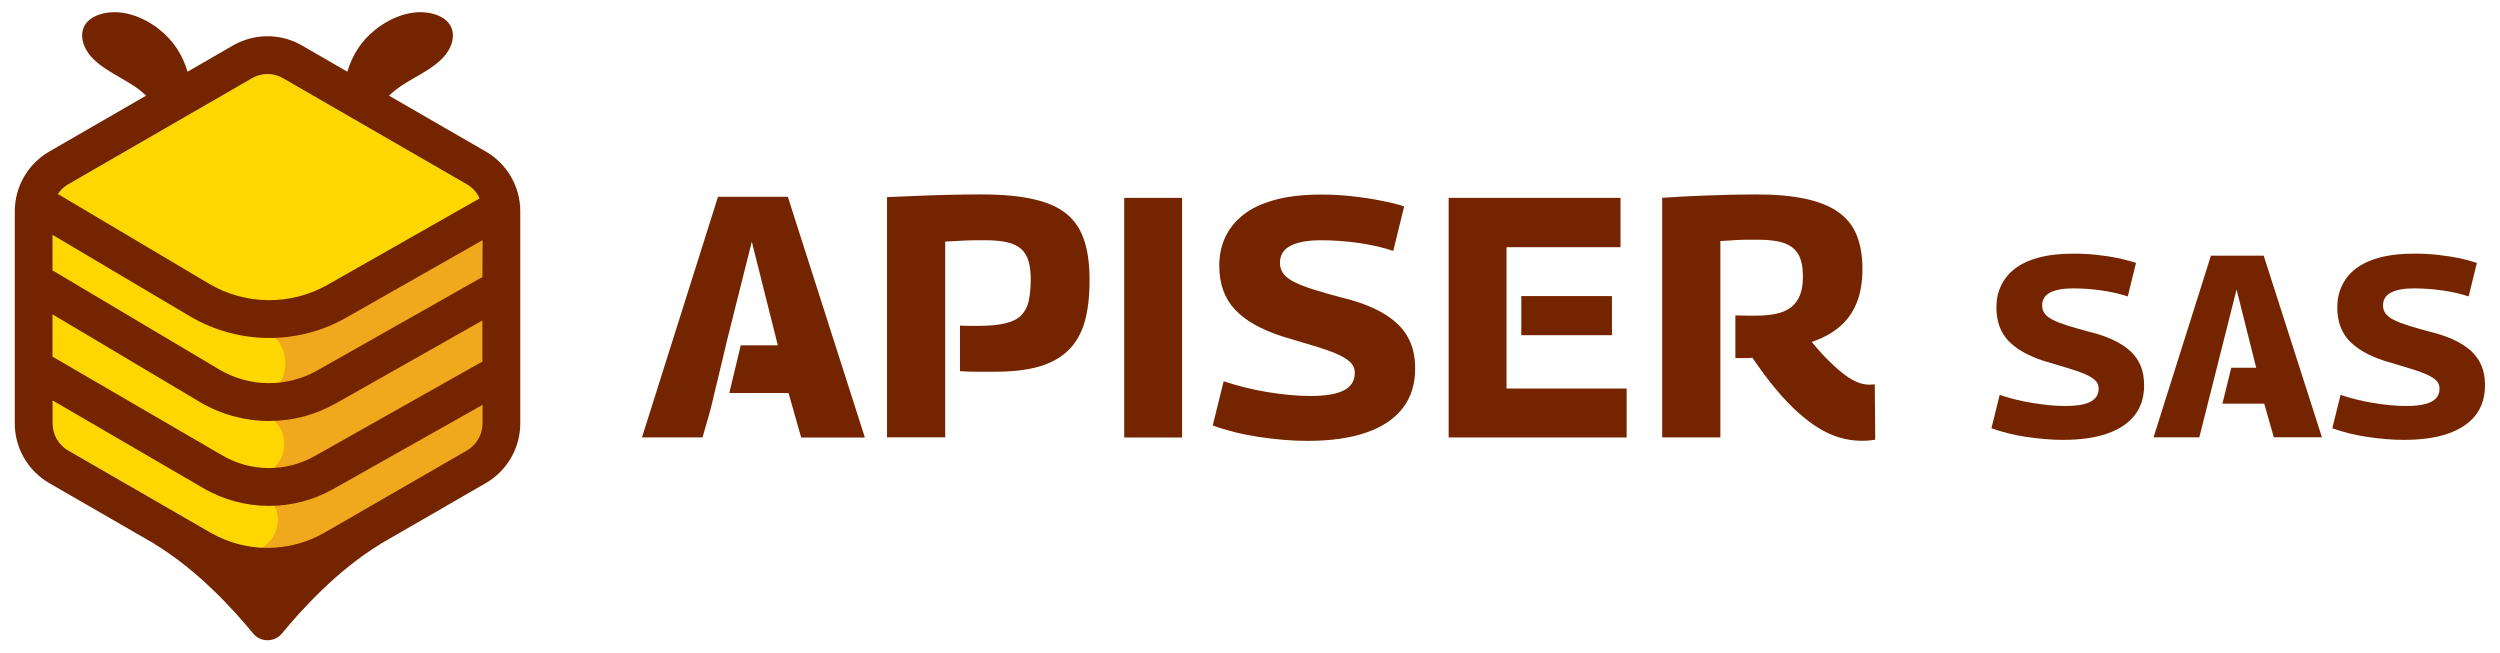 <?xml version="1.0" encoding="utf-8"?>
<!-- Generator: Adobe Illustrator 26.1.0, SVG Export Plug-In . SVG Version: 6.00 Build 0)  -->
<svg version="1.1" xmlns="http://www.w3.org/2000/svg" xmlns:xlink="http://www.w3.org/1999/xlink" x="0px" y="0px"
	 viewBox="0 0 318 83" style="enable-background:new 0 0 318 83;" xml:space="preserve">
<style type="text/css">
	.st0{fill:#752400;}
	.st1{fill:#EDA900;}
	.st2{fill:url(#);}
	.st3{fill:url(#SVGID_1_);}
	.st4{fill:#FCC51D;}
	.st5{fill:#FFDA32;}
	.st6{fill:none;stroke:#003743;stroke-width:17;stroke-miterlimit:10;}
	.st7{fill:#003743;}
	.st8{fill:none;stroke:#003743;stroke-width:20;stroke-linecap:round;stroke-linejoin:round;stroke-miterlimit:10;}
	.st9{fill:none;stroke:#003743;stroke-width:19;stroke-linecap:round;stroke-linejoin:round;stroke-miterlimit:10;}
	.st10{fill:none;stroke:#003743;stroke-width:21;stroke-linecap:round;stroke-linejoin:round;stroke-miterlimit:10;}
	.st11{fill:#002434;}
	.st12{fill:url(#SVGID_00000155124317205995126220000016479988136152841656_);}
	.st13{fill:#F20091;}
	.st14{fill:none;stroke:#E9992B;stroke-width:1.488;stroke-miterlimit:10;}
	.st15{fill:#FFD700;}
	.st16{fill:none;stroke:#A2B3B6;stroke-miterlimit:10;}
	.st17{fill:#A2B3B6;}
	.st18{fill:#FF9300;}
	.st19{fill:#F2D291;}
	.st20{fill:#E1600E;}
	.st21{fill:#009DB5;}
	.st22{fill:#003643;}
	.st23{fill:none;stroke:#FCC51D;stroke-width:2.931;stroke-linecap:round;stroke-linejoin:round;stroke-miterlimit:10;}
	.st24{fill:#FFFFFF;}
	.st25{fill:#2E2C2F;}
	.st26{fill:#DE4335;}
	.st27{fill:#EFB004;}
	.st28{fill:#4280E8;}
	.st29{fill:#349C53;}
	.st30{fill:none;stroke:#F2D291;stroke-linecap:round;stroke-linejoin:round;stroke-miterlimit:10;stroke-dasharray:8,20;}
	.st31{fill:#FFC180;}
	.st32{fill:#E8902C;}
	.st33{fill:none;stroke:#F2D291;stroke-width:1.5;stroke-linecap:round;stroke-linejoin:round;stroke-miterlimit:10;}
	.st34{fill:#009C83;}
	.st35{fill:#E9992B;}
	.st36{fill:url(#SVGID_00000047775000710043280210000003967126865406269057_);}
	.st37{fill:#FFD000;}
	.st38{fill:none;stroke:#003743;stroke-width:4.363;stroke-miterlimit:10;}
	.st39{fill:none;stroke:#003743;stroke-width:5.133;stroke-linecap:round;stroke-linejoin:round;stroke-miterlimit:10;}
	.st40{fill:none;stroke:#003743;stroke-width:4.876;stroke-linecap:round;stroke-linejoin:round;stroke-miterlimit:10;}
	.st41{fill:none;stroke:#003743;stroke-width:5.39;stroke-linecap:round;stroke-linejoin:round;stroke-miterlimit:10;}
	.st42{fill:none;stroke:#003743;stroke-width:4.106;stroke-linecap:round;stroke-linejoin:round;stroke-miterlimit:10;}
	.st43{fill:#FFBD1C;}
	.st44{fill:#E7982B;}
	.st45{fill:#FF16FF;}
	.st46{fill:none;stroke:#FF16FF;stroke-width:4;stroke-miterlimit:10;}
	.st47{display:none;}
	.st48{display:inline;}
	.st49{fill:#FF6DFF;}
	.st50{opacity:0.61;clip-path:url(#SVGID_00000146478053496265034240000010527010185878152107_);fill:#752400;}
	.st51{fill:#F0A81D;}
	.st52{fill:none;stroke:#752400;stroke-width:6.076;stroke-linecap:round;stroke-linejoin:round;stroke-miterlimit:10;}
	.st53{fill:none;stroke:#D124FF;stroke-width:0.251;stroke-miterlimit:10;}
	.st54{fill:none;stroke:#D124FF;stroke-width:0.177;stroke-miterlimit:10;}
	.st55{fill:none;stroke:#D124FF;stroke-width:0.126;stroke-miterlimit:10;}
	.st56{fill:none;stroke:#D124FF;stroke-width:0.433;stroke-miterlimit:10;}
	.st57{fill:none;stroke:#D124FF;stroke-width:0.177;stroke-miterlimit:10;}
	.st58{filter:url(#Adobe_OpacityMaskFilter);}
	.st59{filter:url(#Adobe_OpacityMaskFilter_00000038392623711721450070000008441281665982758797_);}
	.st60{clip-path:url(#SVGID_00000039102039635399816560000014474106283335005098_);}
	.st61{clip-path:url(#SVGID_00000162338924001011921630000006069762083400206721_);}
	.st62{fill:none;stroke:#E9B32B;stroke-width:2.48;stroke-miterlimit:10;}
	.st63{clip-path:url(#SVGID_00000079450787575204564610000017276693619337332398_);}
	.st64{fill:none;stroke:#003947;stroke-width:2.48;stroke-miterlimit:10;}
	.st65{opacity:0.86;fill:#FFFFFF;}
	.st66{fill:#FFAF2C;stroke:#003643;stroke-width:4.272;stroke-linecap:round;stroke-linejoin:round;stroke-miterlimit:10;}
	.st67{fill:none;stroke:#003643;stroke-width:8.307;stroke-miterlimit:10;}
	.st68{fill:none;stroke:#003643;stroke-width:7.12;stroke-linecap:round;stroke-linejoin:round;stroke-miterlimit:10;}
	.st69{fill:none;stroke:#003643;stroke-width:3.56;stroke-linecap:round;stroke-linejoin:round;stroke-miterlimit:10;}
	.st70{fill:none;stroke:#003643;stroke-width:6.408;stroke-linecap:round;stroke-linejoin:round;stroke-miterlimit:10;}
	.st71{fill:#FFAF2C;stroke:#003643;stroke-width:3.793;stroke-linecap:round;stroke-linejoin:round;stroke-miterlimit:10;}
	.st72{fill:none;stroke:#003643;stroke-width:7.375;stroke-miterlimit:10;}
	.st73{fill:none;stroke:#003643;stroke-width:6.321;stroke-linecap:round;stroke-linejoin:round;stroke-miterlimit:10;}
	.st74{fill:none;stroke:#003643;stroke-width:3.161;stroke-linecap:round;stroke-linejoin:round;stroke-miterlimit:10;}
	.st75{fill:none;stroke:#003643;stroke-width:5.689;stroke-linecap:round;stroke-linejoin:round;stroke-miterlimit:10;}
	.st76{clip-path:url(#SVGID_00000016796819038561295470000008479392161473373849_);}
	.st77{fill:none;stroke:#5C5EC2;stroke-width:5.986;stroke-miterlimit:10;}
	.st78{fill:none;stroke:#5C5EC2;stroke-width:4.788;stroke-miterlimit:10;}
	.st79{fill:#5C5EC2;}
	.st80{clip-path:url(#SVGID_00000157289934837064621520000016359521709752809096_);}
	.st81{fill:none;stroke:#5C5EC2;stroke-width:6.617;stroke-miterlimit:10;}
	.st82{fill:none;stroke:#5C5EC2;stroke-width:5.293;stroke-miterlimit:10;}
	.st83{fill:#FFD194;stroke:#003643;stroke-width:6.61;stroke-miterlimit:10;}
	.st84{fill:#FFFFFF;stroke:#003643;stroke-width:3.923;stroke-miterlimit:10;}
	.st85{fill:#E4BA87;}
	.st86{fill:#A45727;}
	.st87{fill:#E7EAE8;}
	.st88{opacity:0.51;fill:#FFFFFF;}
	.st89{fill:#D4CFCC;}
	.st90{fill:none;stroke:#003643;stroke-width:9.976;stroke-linecap:round;stroke-linejoin:round;stroke-miterlimit:10;}
	.st91{fill:#FFAF2C;}
	.st92{fill:#FFD194;stroke:#003643;stroke-width:7.831;stroke-miterlimit:10;}
	.st93{fill:#E9ECED;}
	.st94{fill:none;stroke:#FFFFFF;stroke-width:2.993;stroke-linecap:round;stroke-linejoin:round;stroke-miterlimit:10;}
	.st95{fill:none;stroke:#E8902C;stroke-width:3.99;stroke-linecap:round;stroke-linejoin:round;stroke-miterlimit:10;}
	.st96{filter:url(#Adobe_OpacityMaskFilter_00000098909595240270918240000011788390910690647200_);}
	.st97{clip-path:url(#SVGID_00000117656573879236864040000013730816762960383616_);}
	.st98{filter:url(#Adobe_OpacityMaskFilter_00000070076732796722619080000000819374534553355925_);}
	.st99{clip-path:url(#SVGID_00000133493832675255828980000008804513721695737505_);enable-background:new    ;}
	.st100{clip-path:url(#SVGID_00000083051641446423049130000004513366873110566847_);enable-background:new    ;}
	.st101{clip-path:url(#SVGID_00000177475115032629226950000008014634719272349870_);enable-background:new    ;}
	.st102{clip-path:url(#SVGID_00000139972218773402298400000000364034877450713785_);}
	.st103{clip-path:url(#SVGID_00000013156695533584484210000005138386883593218689_);}
	.st104{clip-path:url(#SVGID_00000060009342648037492340000000644088056456119690_);enable-background:new    ;}
	.st105{fill:none;stroke:#752400;stroke-width:5.276;stroke-linecap:round;stroke-linejoin:round;stroke-miterlimit:10;}
	.st106{fill:none;stroke:#C4BFCC;stroke-width:0.5;stroke-miterlimit:10;}
	.st107{fill:none;stroke:#752400;stroke-miterlimit:10;}
	.st108{fill:none;stroke:#FFFFFF;stroke-width:2;stroke-miterlimit:10;}
	.st109{opacity:0.67;}
</style>
<g id="Capa_1">
	<g>
		<g>
			<path class="st0" d="M100.21,25.03h-8.88l-9.67,30.61h7.7l1-3.49l0.01-0.03l1.96-8.19h-0.01l0.18-0.72l3.13-12.47l3.31,13.19
				h-4.72l-1.45,6.06h7.53l1.61,5.66h8.1L100.21,25.03z"/>
			<path class="st0" d="M137.95,30.69c-0.44-1.39-1.16-2.53-2.18-3.4c-1.01-0.87-2.42-1.51-4.22-1.93c-1.8-0.43-4.07-0.63-6.8-0.63
				c-0.55,0-1.37,0.01-2.45,0.02c-1.09,0.01-2.42,0.05-3.98,0.1c-1.58,0.06-3.4,0.13-5.49,0.22v30.56h7.4v-24.9
				c0.7-0.03,1.28-0.06,1.76-0.09c0.48-0.03,0.9-0.06,1.27-0.06c0.36-0.02,0.7-0.02,1.02-0.02h1.04c1.16,0,2.12,0.09,2.87,0.28
				c0.75,0.18,1.35,0.48,1.77,0.89c0.42,0.41,0.72,0.93,0.89,1.55c0.17,0.62,0.26,1.39,0.26,2.28c0,1.08-0.1,1.99-0.26,2.75
				c-0.17,0.75-0.51,1.36-0.98,1.83c-0.48,0.46-1.16,0.8-2.05,1c-0.89,0.21-2.03,0.31-3.46,0.31h-1.02c-0.31,0-0.61-0.01-0.92-0.02
				c-0.1-0.01-0.2-0.01-0.31-0.02v5.8c0.34,0.02,0.63,0.03,0.89,0.05c0.32,0.02,0.64,0.02,0.97,0.02h2.69
				c2.21,0,4.07-0.23,5.57-0.67c1.51-0.45,2.74-1.14,3.68-2.07c0.94-0.93,1.63-2.11,2.05-3.57c0.42-1.45,0.63-3.19,0.63-5.22
				C138.61,33.77,138.39,32.09,137.95,30.69z"/>
			<path class="st0" d="M143,55.64V25.17h7.36v30.48H143z"/>
			<path class="st0" d="M178.61,26.26l-1.39,5.66c-0.58-0.2-1.25-0.39-2-0.57c-0.75-0.17-1.54-0.32-2.35-0.44
				c-0.81-0.12-1.63-0.2-2.44-0.26c-0.81-0.06-1.6-0.09-2.35-0.09c-1.71,0-3.02,0.23-3.92,0.7c-0.9,0.46-1.35,1.19-1.35,2.18
				c0,0.52,0.15,0.98,0.44,1.37c0.29,0.39,0.75,0.75,1.39,1.07c0.64,0.32,1.46,0.64,2.48,0.96c1.02,0.32,2.23,0.67,3.66,1.04
				c1.54,0.38,2.88,0.83,4.03,1.37c1.15,0.54,2.1,1.16,2.87,1.87c0.77,0.71,1.35,1.54,1.74,2.48c0.39,0.94,0.59,2.04,0.59,3.29
				c0,1.97-0.52,3.64-1.57,5.01c-1.05,1.36-2.58,2.4-4.62,3.11s-4.53,1.07-7.49,1.07c-0.99,0-2-0.04-3.05-0.13
				c-1.05-0.09-2.1-0.21-3.16-0.37c-1.06-0.16-2.08-0.36-3.07-0.61c-0.99-0.25-1.92-0.53-2.79-0.85l1.39-5.62
				c0.87,0.29,1.77,0.55,2.7,0.78c0.93,0.23,1.87,0.43,2.83,0.59c0.96,0.16,1.91,0.28,2.85,0.37c0.94,0.09,1.84,0.13,2.68,0.13
				c1.31,0,2.37-0.11,3.2-0.33c0.83-0.22,1.44-0.54,1.83-0.98c0.39-0.44,0.59-0.97,0.59-1.61c0-0.55-0.2-1.02-0.59-1.39
				c-0.39-0.38-0.98-0.73-1.76-1.07c-0.78-0.33-1.76-0.67-2.94-1.02c-1.18-0.35-2.53-0.75-4.07-1.22c-1.31-0.44-2.45-0.93-3.42-1.48
				c-0.97-0.55-1.79-1.18-2.46-1.89c-0.67-0.71-1.17-1.53-1.5-2.46c-0.33-0.93-0.5-1.97-0.5-3.13c0-1.31,0.25-2.51,0.76-3.61
				c0.51-1.1,1.28-2.06,2.31-2.87c1.03-0.81,2.37-1.44,4.03-1.89c1.65-0.45,3.61-0.67,5.88-0.67c1.34,0,2.66,0.07,3.98,0.22
				c1.32,0.15,2.55,0.33,3.68,0.57C176.87,25.75,177.83,25.99,178.61,26.26z"/>
			<path class="st0" d="M191.63,49.42V31.44h14.5v-6.27h-21.86v30.48h22.64v-6.23H191.63z M205.04,42.64v-4.98h-11.53v4.98H205.04z"
				/>
			<path class="st0" d="M238.47,48.89c-0.09,0-0.2,0.01-0.35,0.02c-2.06,0.23-4.02-1.57-5.5-3.02c-0.69-0.67-1.4-1.46-2.16-2.4
				c1.31-0.44,2.45-1.04,3.42-1.83s1.72-1.79,2.24-3.02c0.52-1.23,0.78-2.71,0.78-4.42c0-1.69-0.25-3.13-0.74-4.33
				c-0.5-1.21-1.28-2.18-2.37-2.94c-1.08-0.75-2.48-1.31-4.18-1.67c-1.69-0.36-3.75-0.55-6.16-0.55c-1.02,0-2.13,0.02-3.33,0.04
				c-1.2,0.03-2.53,0.08-3.96,0.13c-1.44,0.06-3.02,0.14-4.73,0.26v30.48h7.4V30.66c0.58-0.03,1.07-0.06,1.48-0.09
				c0.4-0.03,0.78-0.06,1.11-0.06c0.33-0.02,0.66-0.02,1.01-0.02h1.2c1.45,0,2.59,0.16,3.42,0.47c0.82,0.32,1.41,0.82,1.76,1.5
				c0.35,0.68,0.52,1.59,0.52,2.72c0,0.93-0.12,1.7-0.36,2.33c-0.25,0.63-0.61,1.13-1.09,1.53c-0.48,0.39-1.09,0.67-1.85,0.85
				c-0.75,0.17-1.64,0.26-2.65,0.26h-1.24c-0.36,0-0.72-0.01-1.07-0.02c-0.11-0.01-0.22-0.01-0.33-0.02v5.44h1.45
				c0.3,0,0.54-0.02,0.71-0.05c1.04,1.54,2.06,2.89,3.03,4.05c0.97,1.16,1.92,2.15,2.85,2.98c0.93,0.82,1.84,1.5,2.72,2.02
				c2.27,1.35,4.61,1.76,7.03,1.39L238.47,48.89z"/>
			<path class="st0" d="M271.7,33.44l-1.05,4.27c-0.44-0.15-0.94-0.3-1.51-0.43c-0.57-0.13-1.16-0.24-1.78-0.33
				c-0.61-0.09-1.23-0.15-1.84-0.2c-0.61-0.04-1.21-0.07-1.78-0.07c-1.29,0-2.28,0.18-2.96,0.53c-0.68,0.35-1.02,0.9-1.02,1.64
				c0,0.39,0.11,0.74,0.33,1.04c0.22,0.3,0.57,0.56,1.05,0.81c0.48,0.24,1.11,0.48,1.87,0.72c0.77,0.24,1.69,0.5,2.76,0.79
				c1.16,0.28,2.18,0.63,3.04,1.04c0.87,0.41,1.59,0.88,2.17,1.41c0.58,0.54,1.02,1.16,1.31,1.87c0.3,0.71,0.44,1.54,0.44,2.48
				c0,1.49-0.39,2.75-1.18,3.78c-0.79,1.03-1.95,1.81-3.48,2.35c-1.53,0.54-3.42,0.81-5.66,0.81c-0.74,0-1.51-0.03-2.3-0.1
				c-0.79-0.07-1.58-0.16-2.38-0.28c-0.8-0.12-1.57-0.27-2.32-0.46c-0.75-0.19-1.45-0.4-2.1-0.64l1.05-4.24
				c0.66,0.22,1.34,0.42,2.04,0.59c0.7,0.18,1.41,0.32,2.14,0.44c0.72,0.12,1.44,0.21,2.15,0.28c0.71,0.07,1.39,0.1,2.02,0.1
				c0.99,0,1.79-0.08,2.42-0.25c0.62-0.16,1.08-0.41,1.38-0.74c0.3-0.33,0.44-0.73,0.44-1.22c0-0.42-0.15-0.77-0.44-1.05
				s-0.74-0.55-1.33-0.81c-0.59-0.25-1.33-0.51-2.22-0.77c-0.89-0.26-1.91-0.57-3.07-0.92c-0.99-0.33-1.85-0.7-2.58-1.12
				c-0.73-0.42-1.35-0.89-1.86-1.43c-0.5-0.54-0.88-1.16-1.13-1.86c-0.25-0.7-0.38-1.49-0.38-2.37c0-0.99,0.19-1.9,0.58-2.73
				c0.38-0.83,0.96-1.56,1.74-2.17c0.78-0.61,1.79-1.09,3.04-1.43c1.25-0.34,2.73-0.51,4.44-0.51c1.01,0,2.01,0.05,3.01,0.16
				c1,0.11,1.92,0.25,2.78,0.43C270.38,33.06,271.11,33.24,271.7,33.44z"/>
			<path class="st0" d="M287.94,32.52h-6.71l-7.3,23.11h5.82l3.2-12.69l1.54-6.12l2.5,9.96h-3.17l-1.13,4.57h5.32l1.22,4.27h6.12
				L287.94,32.52z"/>
			<path class="st0" d="M315.06,33.44l-1.05,4.27c-0.44-0.15-0.94-0.3-1.51-0.43c-0.57-0.13-1.16-0.24-1.78-0.33
				c-0.61-0.09-1.23-0.15-1.84-0.2c-0.61-0.04-1.21-0.07-1.78-0.07c-1.29,0-2.28,0.18-2.96,0.53c-0.68,0.35-1.02,0.9-1.02,1.64
				c0,0.39,0.11,0.74,0.33,1.04c0.22,0.3,0.57,0.56,1.05,0.81c0.48,0.24,1.11,0.48,1.87,0.72c0.77,0.24,1.69,0.5,2.76,0.79
				c1.16,0.28,2.18,0.63,3.04,1.04c0.87,0.41,1.59,0.88,2.17,1.41c0.58,0.54,1.02,1.16,1.31,1.87c0.3,0.71,0.44,1.54,0.44,2.48
				c0,1.49-0.39,2.75-1.18,3.78c-0.79,1.03-1.95,1.81-3.48,2.35c-1.53,0.54-3.42,0.81-5.66,0.81c-0.74,0-1.51-0.03-2.3-0.1
				c-0.79-0.07-1.58-0.16-2.38-0.28c-0.8-0.12-1.57-0.27-2.32-0.46c-0.75-0.19-1.45-0.4-2.1-0.64l1.05-4.24
				c0.66,0.22,1.34,0.42,2.04,0.59c0.7,0.18,1.41,0.32,2.14,0.44c0.72,0.12,1.44,0.21,2.15,0.28c0.71,0.07,1.39,0.1,2.02,0.1
				c0.99,0,1.79-0.08,2.42-0.25c0.62-0.16,1.08-0.41,1.38-0.74c0.3-0.33,0.44-0.73,0.44-1.22c0-0.42-0.15-0.77-0.44-1.05
				s-0.74-0.55-1.33-0.81c-0.59-0.25-1.33-0.51-2.22-0.77c-0.89-0.26-1.91-0.57-3.07-0.92c-0.99-0.33-1.85-0.7-2.58-1.12
				c-0.73-0.42-1.35-0.89-1.86-1.43c-0.5-0.54-0.88-1.16-1.13-1.86c-0.25-0.7-0.38-1.49-0.38-2.37c0-0.99,0.19-1.9,0.58-2.73
				c0.38-0.83,0.96-1.56,1.74-2.17c0.78-0.61,1.79-1.09,3.04-1.43c1.25-0.34,2.73-0.51,4.44-0.51c1.01,0,2.01,0.05,3.01,0.16
				c1,0.11,1.92,0.25,2.78,0.43C313.75,33.06,314.47,33.24,315.06,33.44z"/>
		</g>
		<g>
			<path class="st15" d="M32.06,9.94L8.67,23.45c-1.22,0.71-1.97,2.01-1.97,3.42v27.01c0,1.41,0.75,2.71,1.97,3.42l18.12,10.46
				c4.49,2.59,10.01,2.59,14.5,0L59.4,57.3c1.22-0.71,1.97-2.01,1.97-3.42V26.87c0-1.41-0.75-2.71-1.97-3.42L36.01,9.94
				C34.78,9.24,33.28,9.24,32.06,9.94z"/>
			<path class="st51" d="M31.3,70.26c4.56-0.16,5.46-6.47,1.64-7.42c1.26-0.84-0.3-2,0.77-2.55c3.55-1.8,2.97-6.51,0-7.37
				c0.83,0.36-0.23-3.33,0.67-3.5c2.54-0.48,2.8-6.1-0.67-7.11c1.61,0.37,2.98-2.05,4.55-2.56c1.57-0.52,3.02-1.31,4.47-2.1
				c6.17-3.38,12.34-6.75,18.51-10.13l0.6,28.87l-27.81,16.1L31.3,70.26z"/>
			<path class="st0" d="M61.8,19.28l-12.32-7.11c1.95-1.92,4.65-2.71,6.62-4.58c2.06-1.96,2.23-4.85-0.82-5.78
				c-2.58-0.78-5.4,0.3-7.41,1.86c-1.89,1.46-3.04,3.3-3.69,5.45l-5.78-3.34c-1.33-0.77-2.84-1.17-4.38-1.17
				c-1.54,0-3.05,0.41-4.38,1.17l-5.78,3.34c-0.65-2.15-1.8-3.98-3.69-5.45c-2.01-1.56-4.83-2.64-7.41-1.86
				C9.73,2.73,9.9,5.63,11.96,7.59c1.97,1.87,4.67,2.67,6.62,4.58L6.26,19.28c-2.7,1.56-4.38,4.47-4.38,7.58v27.01
				c0,3.12,1.68,6.02,4.38,7.58l13.47,7.77l-0.05-0.01c5.48,3.32,10.09,8.4,12.51,11.36c0.95,1.16,2.73,1.16,3.68,0
				c2.43-2.96,7.03-8.04,12.51-11.36l-0.05,0.01l13.47-7.77c2.7-1.56,4.38-4.47,4.38-7.58V26.87C66.18,23.75,64.5,20.84,61.8,19.28z
				 M24.14,40.22c3.11,1.84,6.61,2.77,10.11,2.77c3.38,0,6.76-0.86,9.78-2.58l17.33-9.85v4.71c-0.09,0.04-0.18,0.07-0.27,0.12
				L40.36,47.12c-3.87,2.2-8.65,2.15-12.47-0.12L6.69,34.4v-4.52L24.14,40.22z M6.69,39.99l18.74,11.15c2.7,1.6,5.75,2.41,8.79,2.41
				c2.94,0,5.87-0.75,8.5-2.24l18.64-10.54v5.25c-0.09,0.04-0.18,0.07-0.27,0.12L40.03,58.01c-3.66,2.08-8.19,2.03-11.82-0.12
				L6.69,45.37V39.99z M8.67,23.45l23.39-13.5c0.61-0.35,1.29-0.53,1.97-0.53c0.68,0,1.36,0.18,1.97,0.53l23.39,13.5
				c0.73,0.42,1.28,1.05,1.61,1.79L41.66,36.23c-4.67,2.65-10.45,2.6-15.07-0.14L7.5,24.76c-0.05-0.03-0.1-0.04-0.14-0.07
				C7.69,24.19,8.13,23.76,8.67,23.45z M59.4,57.3L41.28,67.75c-2.24,1.29-4.75,1.94-7.25,1.94s-5.01-0.65-7.25-1.94L8.67,57.3
				c-1.22-0.71-1.97-2.01-1.97-3.42v-2.94l19.07,11.1c2.6,1.54,5.53,2.31,8.46,2.31c2.82,0,5.64-0.72,8.17-2.15l18.98-10.7v2.38
				C61.37,55.29,60.62,56.59,59.4,57.3z"/>
		</g>
	</g>
</g>
<g id="Capa_2">
</g>
</svg>
